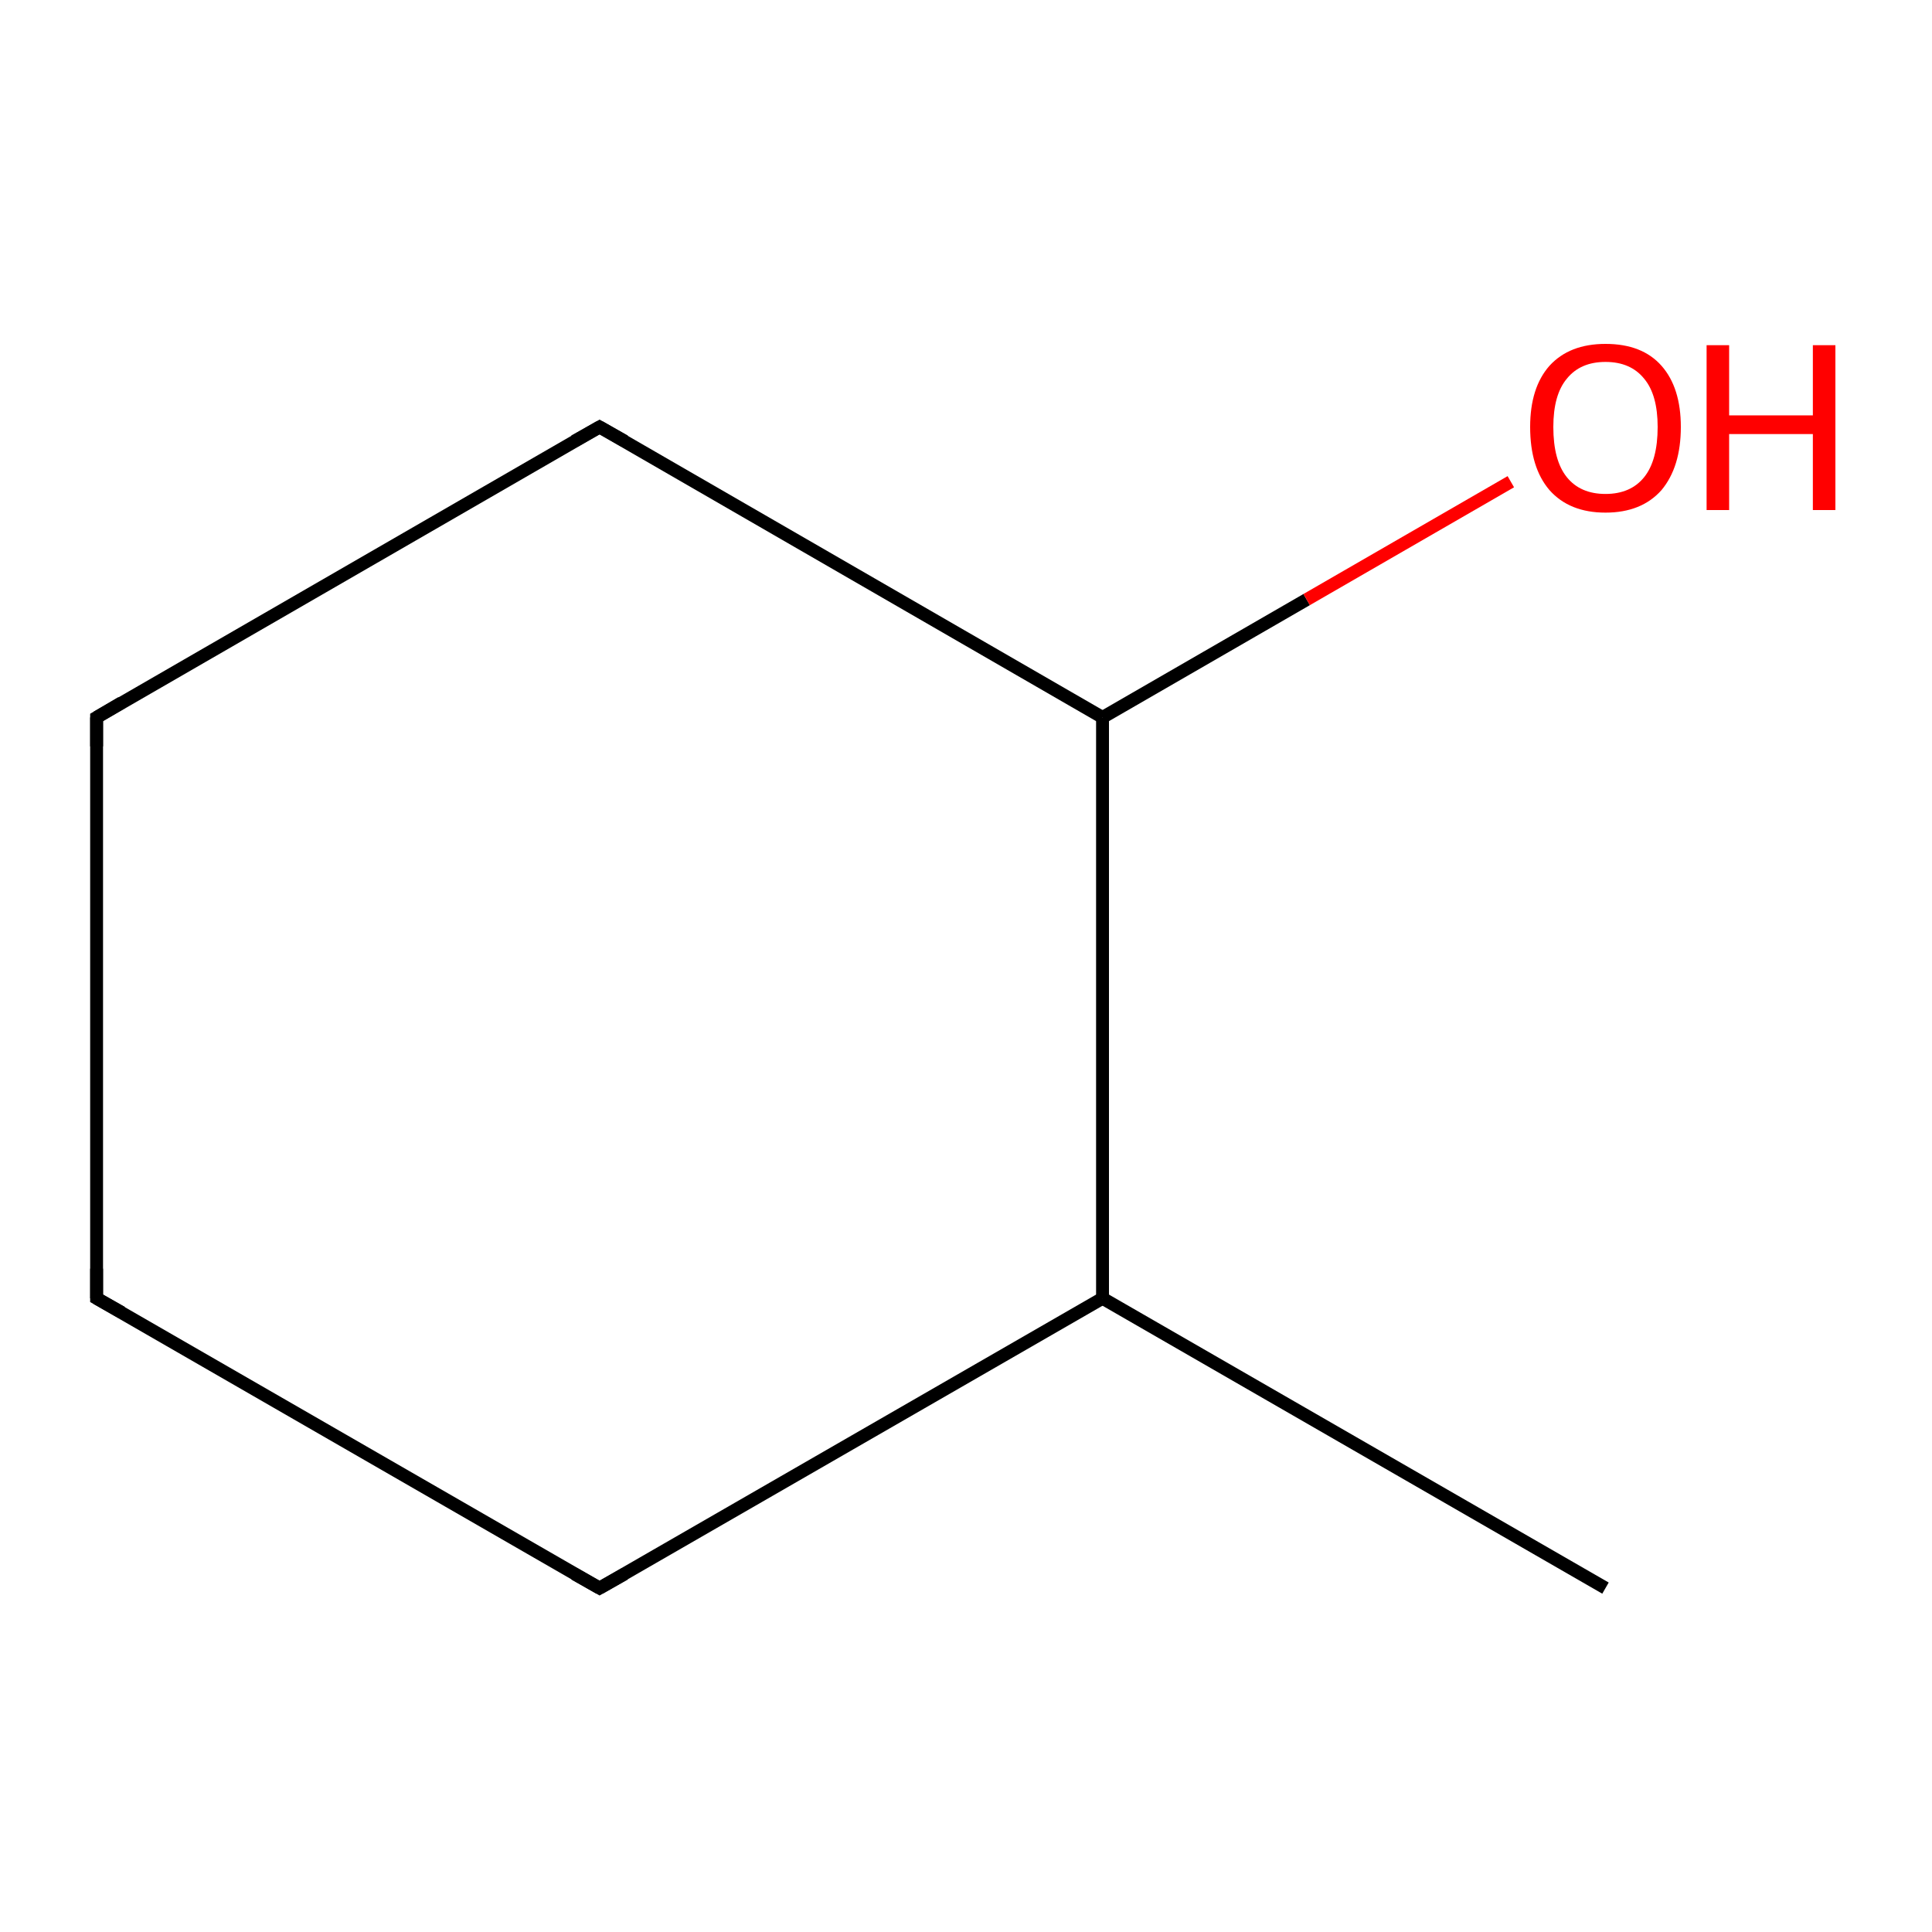 <?xml version='1.0' encoding='iso-8859-1'?>
<svg version='1.1' baseProfile='full'
              xmlns='http://www.w3.org/2000/svg'
                      xmlns:rdkit='http://www.rdkit.org/xml'
                      xmlns:xlink='http://www.w3.org/1999/xlink'
                  xml:space='preserve'
width='300px' height='300px' viewBox='0 0 300 300'>
<!-- END OF HEADER -->
<rect style='opacity:1.0;fill:#FFFFFF;stroke:none' width='300.0' height='300.0' x='0.0' y='0.0'> </rect>
<path class='bond-0 atom-0 atom-1' d='M 249.3,246.6 L 171.2,201.6' style='fill:none;fill-rule:evenodd;stroke:#000000;stroke-width:2.0px;stroke-linecap:butt;stroke-linejoin:miter;stroke-opacity:1' />
<path class='bond-1 atom-1 atom-2' d='M 171.2,201.6 L 93.1,246.6' style='fill:none;fill-rule:evenodd;stroke:#000000;stroke-width:2.0px;stroke-linecap:butt;stroke-linejoin:miter;stroke-opacity:1' />
<path class='bond-2 atom-2 atom-3' d='M 93.1,246.6 L 15.0,201.6' style='fill:none;fill-rule:evenodd;stroke:#000000;stroke-width:2.0px;stroke-linecap:butt;stroke-linejoin:miter;stroke-opacity:1' />
<path class='bond-3 atom-3 atom-4' d='M 15.0,201.6 L 15.0,111.4' style='fill:none;fill-rule:evenodd;stroke:#000000;stroke-width:2.0px;stroke-linecap:butt;stroke-linejoin:miter;stroke-opacity:1' />
<path class='bond-4 atom-4 atom-5' d='M 15.0,111.4 L 93.1,66.3' style='fill:none;fill-rule:evenodd;stroke:#000000;stroke-width:2.0px;stroke-linecap:butt;stroke-linejoin:miter;stroke-opacity:1' />
<path class='bond-5 atom-5 atom-6' d='M 93.1,66.3 L 171.2,111.4' style='fill:none;fill-rule:evenodd;stroke:#000000;stroke-width:2.0px;stroke-linecap:butt;stroke-linejoin:miter;stroke-opacity:1' />
<path class='bond-6 atom-6 atom-7' d='M 171.2,111.4 L 202.9,93.1' style='fill:none;fill-rule:evenodd;stroke:#000000;stroke-width:2.0px;stroke-linecap:butt;stroke-linejoin:miter;stroke-opacity:1' />
<path class='bond-6 atom-6 atom-7' d='M 202.9,93.1 L 234.6,74.8' style='fill:none;fill-rule:evenodd;stroke:#FF0000;stroke-width:2.0px;stroke-linecap:butt;stroke-linejoin:miter;stroke-opacity:1' />
<path class='bond-7 atom-6 atom-1' d='M 171.2,111.4 L 171.2,201.6' style='fill:none;fill-rule:evenodd;stroke:#000000;stroke-width:2.0px;stroke-linecap:butt;stroke-linejoin:miter;stroke-opacity:1' />
<path d='M 97.0,244.4 L 93.1,246.6 L 89.2,244.4' style='fill:none;stroke:#000000;stroke-width:2.0px;stroke-linecap:butt;stroke-linejoin:miter;stroke-miterlimit:10;stroke-opacity:1;' />
<path d='M 18.9,203.8 L 15.0,201.6 L 15.0,197.0' style='fill:none;stroke:#000000;stroke-width:2.0px;stroke-linecap:butt;stroke-linejoin:miter;stroke-miterlimit:10;stroke-opacity:1;' />
<path d='M 15.0,115.9 L 15.0,111.4 L 18.9,109.1' style='fill:none;stroke:#000000;stroke-width:2.0px;stroke-linecap:butt;stroke-linejoin:miter;stroke-miterlimit:10;stroke-opacity:1;' />
<path d='M 89.2,68.5 L 93.1,66.3 L 97.0,68.5' style='fill:none;stroke:#000000;stroke-width:2.0px;stroke-linecap:butt;stroke-linejoin:miter;stroke-miterlimit:10;stroke-opacity:1;' />
<path class='atom-7' d='M 237.6 66.3
Q 237.6 60.2, 240.6 56.8
Q 243.7 53.4, 249.3 53.4
Q 255.0 53.4, 258.0 56.8
Q 261.0 60.2, 261.0 66.3
Q 261.0 72.5, 258.0 76.1
Q 254.9 79.6, 249.3 79.6
Q 243.7 79.6, 240.6 76.1
Q 237.6 72.6, 237.6 66.3
M 249.3 76.7
Q 253.2 76.7, 255.3 74.1
Q 257.4 71.5, 257.4 66.3
Q 257.4 61.3, 255.3 58.8
Q 253.2 56.2, 249.3 56.2
Q 245.4 56.2, 243.3 58.8
Q 241.2 61.3, 241.2 66.3
Q 241.2 71.5, 243.3 74.1
Q 245.4 76.7, 249.3 76.7
' fill='#FF0000'/>
<path class='atom-7' d='M 265.0 53.6
L 268.5 53.6
L 268.5 64.5
L 281.5 64.5
L 281.5 53.6
L 285.0 53.6
L 285.0 79.2
L 281.5 79.2
L 281.5 67.4
L 268.5 67.4
L 268.5 79.2
L 265.0 79.2
L 265.0 53.6
' fill='#FF0000'/>
</svg>
